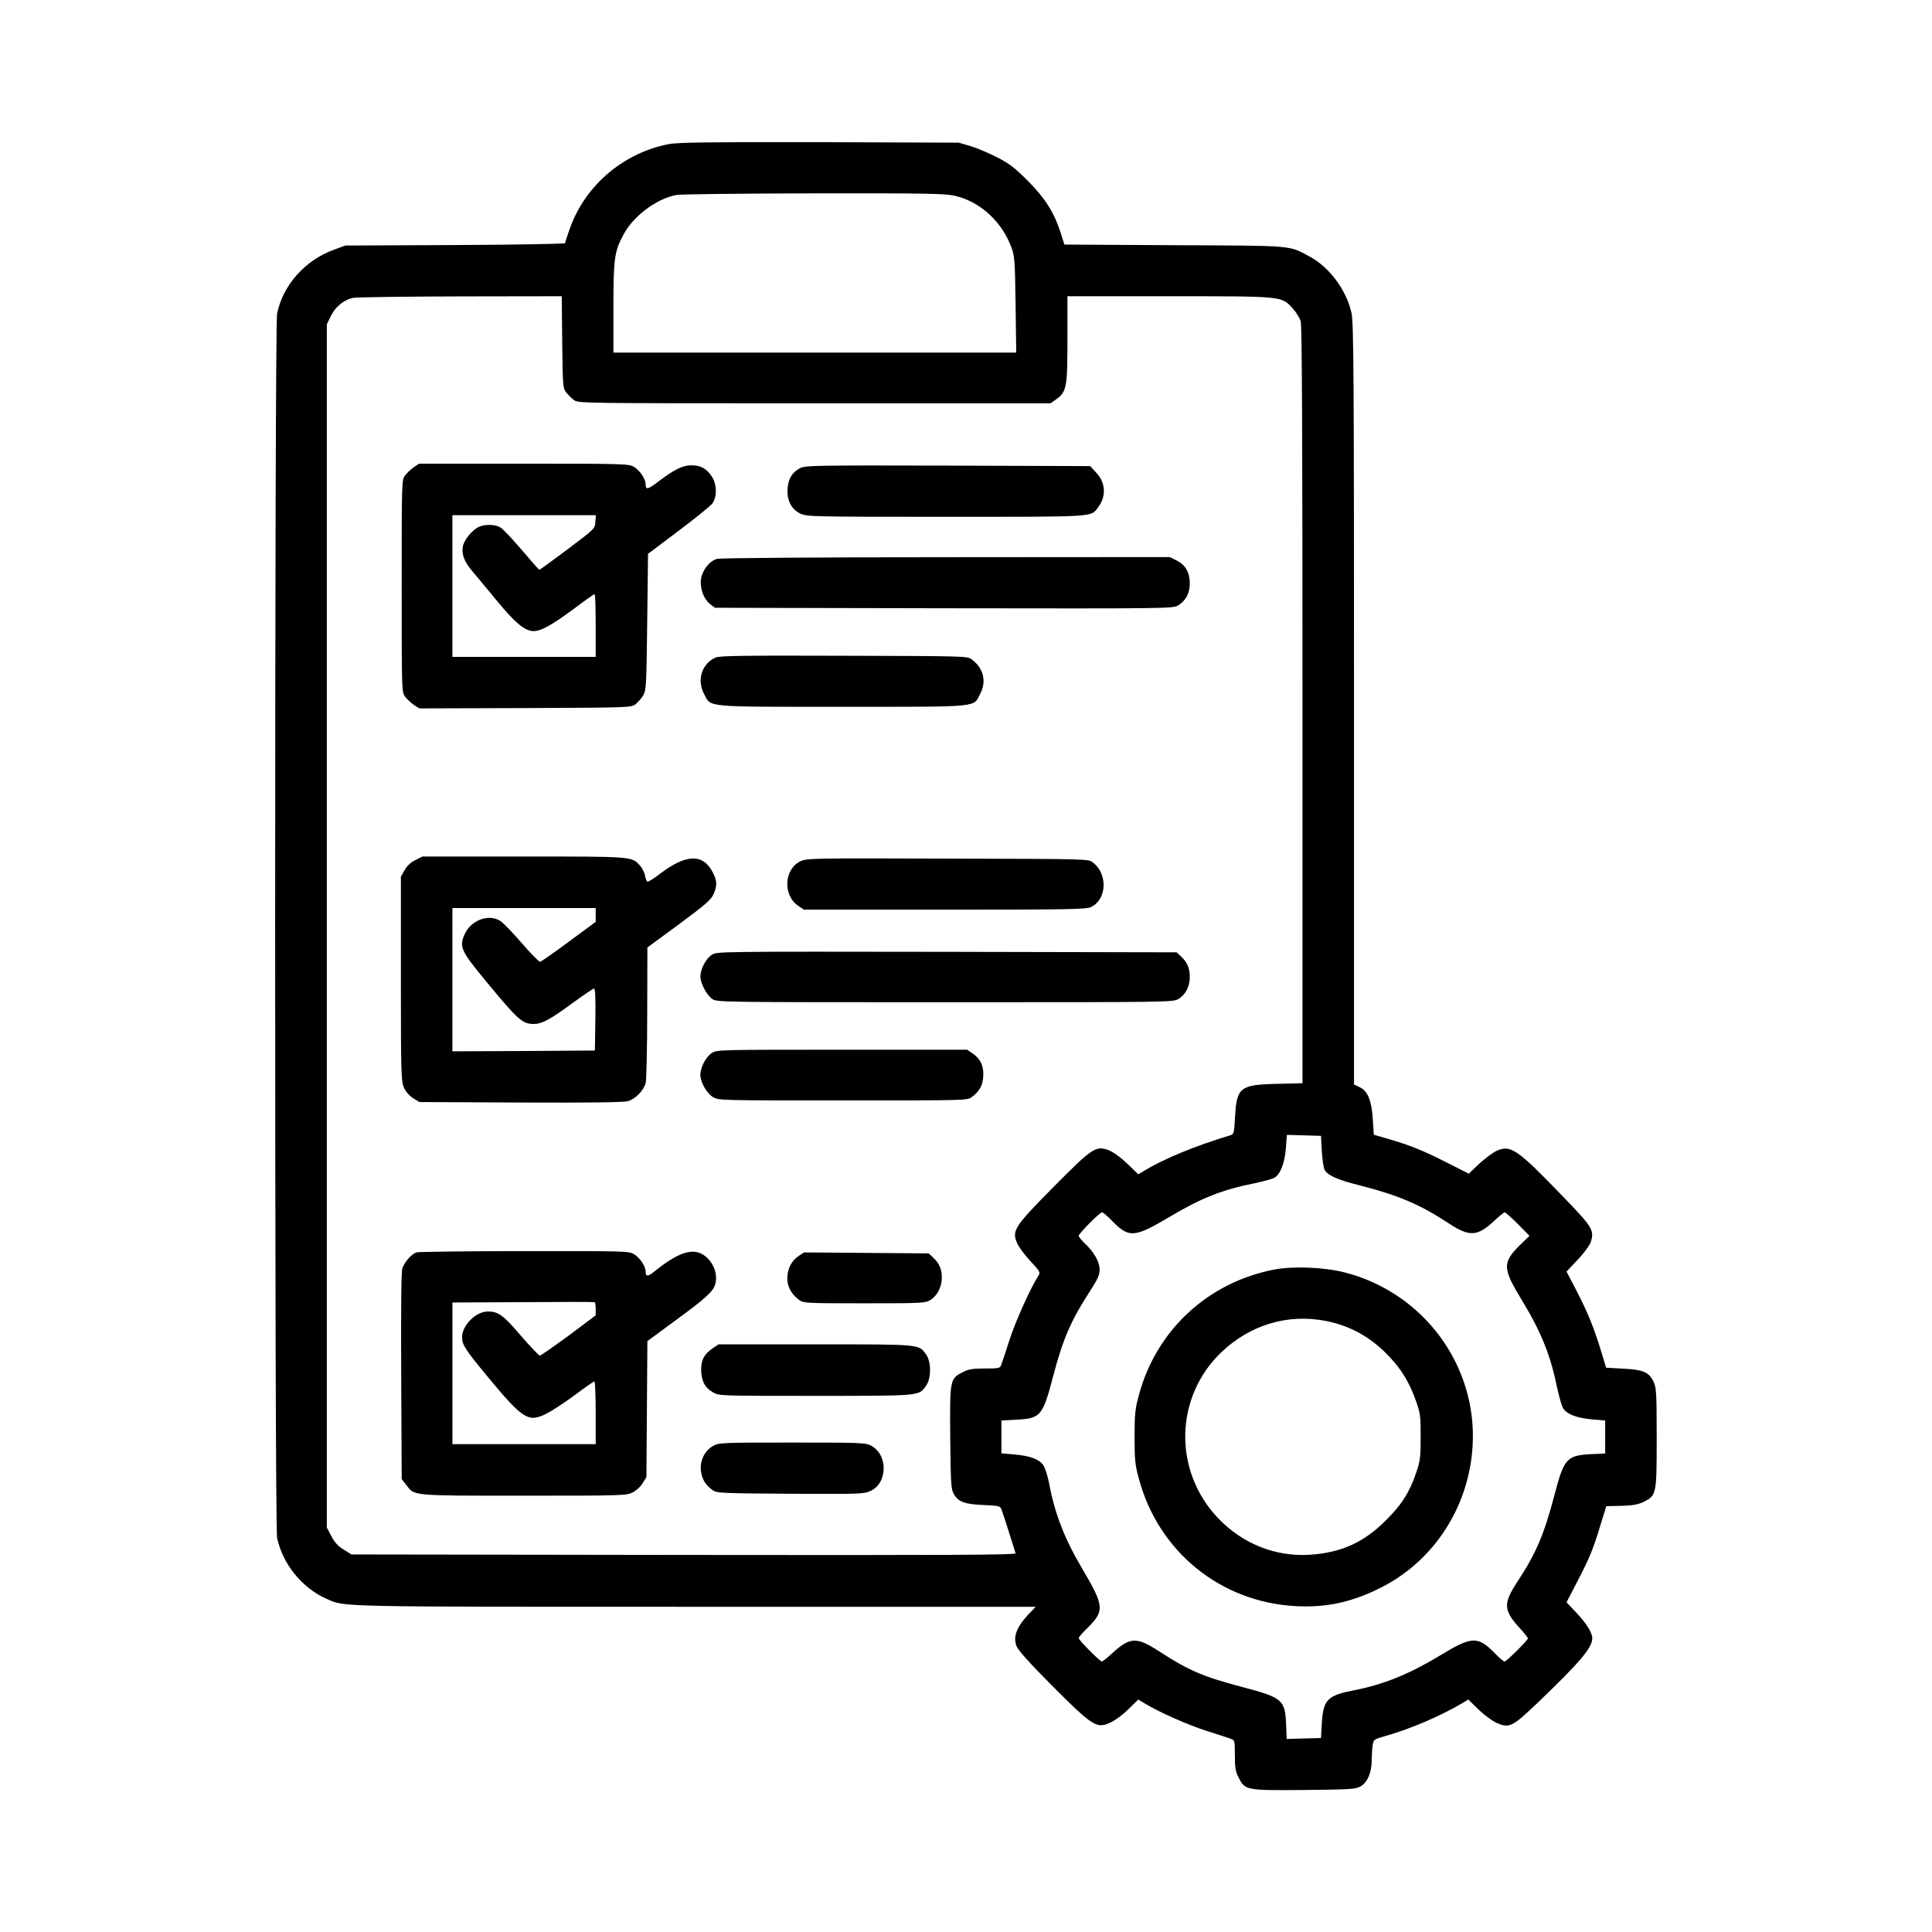 <?xml version="1.0" standalone="no"?>
<!DOCTYPE svg PUBLIC "-//W3C//DTD SVG 20010904//EN"
 "http://www.w3.org/TR/2001/REC-SVG-20010904/DTD/svg10.dtd">
<svg version="1.0" xmlns="http://www.w3.org/2000/svg"
 width="1200pt" height="1200pt" viewBox="0 0 1200 1200"
 preserveAspectRatio="xMidYMid meet">

<g transform="translate(0,1200) scale(0.1,-0.1)"
fill="#000000" stroke="none">
<path d="M4155 11105 c-280 -53 -518 -254 -614 -520 -17 -47 -31 -90 -31 -95
0 -5 -286 -10 -682 -12 l-683 -3 -71 -26 c-180 -66 -316 -219 -353 -397 -16
-77 -16 -7530 0 -7604 35 -163 155 -311 306 -378 118 -52 28 -50 2299 -50
l2107 0 -46 -48 c-75 -81 -96 -140 -72 -199 10 -24 85 -108 208 -231 195 -197
250 -244 300 -256 42 -10 109 25 183 95 l64 63 38 -23 c94 -57 268 -134 387
-172 71 -23 140 -45 153 -50 21 -8 22 -14 22 -102 0 -76 4 -101 23 -137 40
-80 45 -81 407 -78 282 3 318 5 348 21 45 24 71 85 72 162 0 33 3 76 6 96 6
35 7 36 88 59 148 42 336 123 468 201 l38 23 64 -63 c36 -34 86 -71 112 -82
79 -35 97 -26 258 128 259 248 336 339 336 397 0 35 -35 91 -97 157 l-63 67
64 123 c78 151 99 199 146 354 l37 120 94 2 c73 2 103 8 139 25 79 40 80 46
80 398 0 278 -2 309 -19 347 -28 60 -64 76 -190 82 l-105 6 -32 105 c-43 142
-84 243 -155 379 l-59 113 69 73 c39 41 74 89 81 109 24 74 13 93 -172 284
-283 294 -324 322 -410 285 -24 -11 -74 -48 -110 -81 l-65 -62 -144 73 c-144
73 -227 106 -370 147 l-76 22 -6 93 c-7 118 -31 178 -81 202 l-36 17 0 2360
c0 2010 -2 2371 -15 2429 -30 143 -137 288 -263 355 -130 69 -87 66 -839 69
l-682 4 -21 67 c-42 132 -97 219 -205 328 -83 83 -116 108 -190 146 -50 26
-124 57 -165 70 l-75 22 -865 3 c-682 1 -880 -1 -935 -12z m1775 -321 c156
-35 292 -159 352 -320 20 -55 22 -80 26 -356 l4 -298 -1251 0 -1251 0 0 278
c0 307 6 349 62 454 61 115 204 223 328 247 25 5 409 9 853 10 699 1 817 -1
877 -15z m-2438 -908 c3 -269 4 -286 24 -312 11 -15 33 -37 48 -48 27 -21 28
-21 1494 -21 l1467 0 34 24 c66 47 71 73 71 374 l0 267 628 0 c716 0 700 1
770 -74 22 -24 45 -61 51 -82 8 -27 11 -749 11 -2386 l0 -2346 -157 -4 c-231
-5 -252 -21 -262 -208 -6 -101 -7 -105 -31 -112 -218 -66 -410 -145 -532 -219
l-38 -23 -67 65 c-43 41 -86 72 -115 84 -82 31 -102 17 -345 -228 -243 -246
-260 -271 -225 -349 10 -24 48 -75 83 -112 59 -63 62 -69 49 -89 -49 -76 -144
-287 -180 -400 -23 -72 -46 -142 -51 -154 -8 -22 -14 -23 -102 -23 -76 0 -101
-4 -137 -23 -80 -40 -81 -45 -78 -407 3 -279 5 -319 21 -347 27 -51 68 -66
185 -71 94 -4 104 -6 112 -26 8 -20 80 -246 88 -274 3 -10 -403 -12 -2061 -10
l-2064 3 -48 30 c-36 22 -57 45 -77 84 l-28 53 0 3737 0 3737 26 53 c28 56 79
98 136 111 18 4 317 8 665 9 l632 1 3 -284z m4718 -5026 c3 -52 11 -105 18
-117 19 -34 80 -61 211 -94 250 -64 379 -119 562 -239 128 -84 177 -80 283 20
29 27 57 50 62 50 5 0 42 -33 82 -73 l72 -73 -56 -54 c-114 -113 -113 -146 10
-348 117 -192 177 -342 216 -534 12 -55 28 -114 36 -130 21 -40 82 -65 182
-74 l82 -7 0 -102 0 -103 -87 -4 c-151 -8 -168 -26 -227 -250 -65 -249 -116
-368 -231 -542 -89 -136 -87 -177 13 -287 29 -31 52 -61 52 -65 0 -12 -133
-144 -145 -144 -6 0 -33 23 -60 51 -107 109 -143 107 -343 -15 -189 -114 -349
-179 -529 -214 -169 -33 -194 -58 -203 -207 l-5 -90 -106 -3 -107 -3 -4 94
c-6 148 -24 163 -266 227 -247 65 -335 102 -519 221 -144 94 -183 92 -294 -9
-31 -29 -61 -52 -65 -52 -12 0 -144 133 -144 145 0 6 23 33 51 60 112 110 109
137 -31 375 -109 184 -169 340 -204 528 -9 46 -25 96 -36 112 -27 37 -83 58
-180 66 l-80 7 0 102 0 102 96 5 c147 8 161 24 224 265 61 233 110 348 229
532 50 77 61 102 61 136 0 47 -35 109 -94 164 -20 19 -36 40 -36 45 0 14 131
146 145 146 6 0 33 -23 60 -51 109 -111 139 -108 367 27 190 113 322 165 518
204 58 12 116 28 128 36 36 23 62 93 69 184 l6 81 106 -3 106 -3 5 -95z"/>
<path d="M2570 9098 c-18 -13 -43 -36 -54 -51 -21 -28 -21 -34 -21 -687 0
-653 0 -659 21 -687 11 -15 36 -38 54 -51 l34 -22 657 2 c651 3 658 3 686 24
15 12 37 36 48 55 19 32 20 57 25 457 l5 422 190 143 c104 78 198 155 210 170
30 42 28 122 -5 169 -33 49 -69 68 -127 68 -53 0 -109 -28 -213 -108 -57 -43
-70 -45 -70 -9 0 32 -35 84 -72 107 -32 19 -52 20 -684 20 l-651 0 -33 -22z
m1128 -340 c-3 -42 -4 -43 -173 -170 -93 -70 -172 -127 -175 -127 -3 0 -52 56
-110 124 -58 68 -117 131 -132 139 -33 20 -100 21 -137 2 -42 -22 -89 -81 -96
-120 -9 -48 8 -94 58 -153 23 -27 92 -110 152 -183 115 -140 176 -190 230
-190 46 0 115 39 250 139 66 50 123 90 128 91 4 0 7 -88 7 -195 l0 -195 -445
0 -445 0 0 440 0 440 446 0 445 0 -3 -42z"/>
<path d="M4971 9093 c-50 -26 -74 -64 -79 -126 -6 -74 23 -131 81 -158 40 -18
78 -19 900 -19 931 0 901 -2 945 55 54 69 51 156 -9 219 l-38 41 -883 3 c-826
2 -885 1 -917 -15z"/>
<path d="M4454 8529 c-47 -13 -91 -69 -100 -125 -8 -58 17 -127 59 -158 l28
-21 1422 -3 c1405 -2 1422 -2 1455 18 47 29 72 76 72 135 0 69 -26 115 -80
143 l-44 22 -1391 -1 c-804 0 -1403 -5 -1421 -10z"/>
<path d="M4445 7916 c-86 -38 -118 -139 -72 -226 45 -85 -9 -80 857 -80 868 0
814 -5 858 80 41 78 21 160 -52 214 -27 21 -37 21 -794 23 -624 2 -773 0 -797
-11z"/>
<path d="M2580 6658 c-30 -15 -53 -37 -67 -63 l-23 -40 0 -635 c0 -598 2 -637
19 -676 12 -25 33 -50 57 -65 l39 -24 628 -3 c400 -2 641 1 665 8 49 13 101
67 113 116 4 22 9 219 9 439 l1 400 196 144 c162 120 199 152 214 185 24 54
24 83 -3 136 -61 120 -166 117 -331 -9 -37 -29 -71 -49 -76 -47 -5 3 -12 21
-15 40 -4 18 -18 46 -31 60 -53 57 -40 56 -723 56 l-628 0 -44 -22z m1120
-341 l0 -43 -167 -123 c-91 -68 -172 -124 -179 -125 -6 0 -58 52 -114 117 -56
65 -116 127 -134 138 -74 45 -184 2 -222 -88 -32 -75 -20 -101 139 -293 196
-237 222 -260 293 -260 50 0 100 27 242 131 67 49 126 89 132 89 7 0 10 -63 8
-192 l-3 -193 -442 -3 -443 -2 0 445 0 445 445 0 445 0 0 -43z"/>
<path d="M4973 6651 c-104 -48 -112 -213 -14 -278 l34 -23 874 0 c783 0 879 2
909 16 100 47 106 207 11 278 -28 21 -31 21 -900 23 -841 3 -874 2 -914 -16z"/>
<path d="M4422 6070 c-37 -23 -71 -88 -72 -135 0 -41 38 -114 73 -139 28 -21
31 -21 1445 -21 1399 0 1417 0 1451 20 45 26 71 78 71 138 0 54 -16 90 -55
127 l-27 25 -1426 3 c-1417 2 -1427 2 -1460 -18z"/>
<path d="M4422 5460 c-37 -23 -71 -88 -72 -135 0 -47 40 -117 80 -140 34 -20
50 -20 807 -20 764 0 772 0 799 21 47 35 67 70 71 126 5 65 -17 112 -66 145
l-34 23 -776 0 c-761 0 -777 0 -809 -20z"/>
<path d="M2585 4221 c-33 -14 -74 -62 -86 -100 -7 -24 -9 -248 -7 -672 l3
-636 29 -37 c52 -68 27 -66 731 -66 613 0 637 1 674 20 22 11 50 36 62 57 l24
38 3 423 3 422 167 123 c205 150 248 190 257 241 10 52 -9 109 -49 150 -73 73
-166 51 -326 -77 -47 -38 -60 -39 -60 -4 0 32 -35 84 -72 107 -32 19 -51 20
-683 19 -357 0 -659 -4 -670 -8z m1115 -352 l0 -39 -167 -125 c-93 -68 -173
-124 -180 -125 -6 0 -59 56 -118 124 -111 130 -141 151 -208 150 -74 -2 -158
-88 -157 -161 1 -47 20 -76 153 -237 226 -273 258 -293 370 -237 34 17 114 69
177 116 63 47 118 85 122 85 4 0 8 -88 8 -195 l0 -195 -445 0 -445 0 0 440 0
440 438 2 c240 2 440 2 445 0 4 -2 7 -21 7 -43z"/>
<path d="M4959 4198 c-44 -30 -69 -81 -69 -139 0 -51 26 -98 73 -133 28 -20
39 -21 405 -21 359 0 379 1 410 20 43 26 72 82 72 140 0 52 -16 89 -55 125
l-27 25 -387 3 -387 3 -35 -23z"/>
<path d="M4430 3628 c-57 -39 -75 -73 -75 -136 1 -69 23 -112 75 -141 37 -21
47 -21 634 -21 657 0 642 -1 687 61 34 47 34 149 2 195 -47 66 -28 64 -691 64
l-599 0 -33 -22z"/>
<path d="M4427 3018 c-52 -31 -82 -94 -73 -156 7 -51 27 -84 70 -116 27 -20
41 -21 482 -24 435 -2 457 -2 500 17 108 48 111 226 4 282 -32 18 -66 19 -490
19 -449 0 -455 -1 -493 -22z"/>
<path d="M7917 4115 c-414 -79 -736 -377 -844 -783 -23 -85 -26 -117 -26 -257
0 -140 3 -172 26 -257 121 -455 508 -770 977 -794 190 -10 350 25 531 117 331
169 546 506 566 885 26 496 -306 944 -792 1070 -127 33 -320 41 -438 19z m315
-319 c154 -30 283 -101 396 -221 79 -83 128 -165 168 -280 26 -73 28 -92 28
-220 0 -123 -3 -149 -26 -217 -42 -125 -91 -204 -192 -303 -137 -137 -277
-199 -471 -212 -212 -13 -415 67 -567 225 -282 294 -274 754 19 1034 178 169
410 239 645 194z"/>
</g>
</svg>
